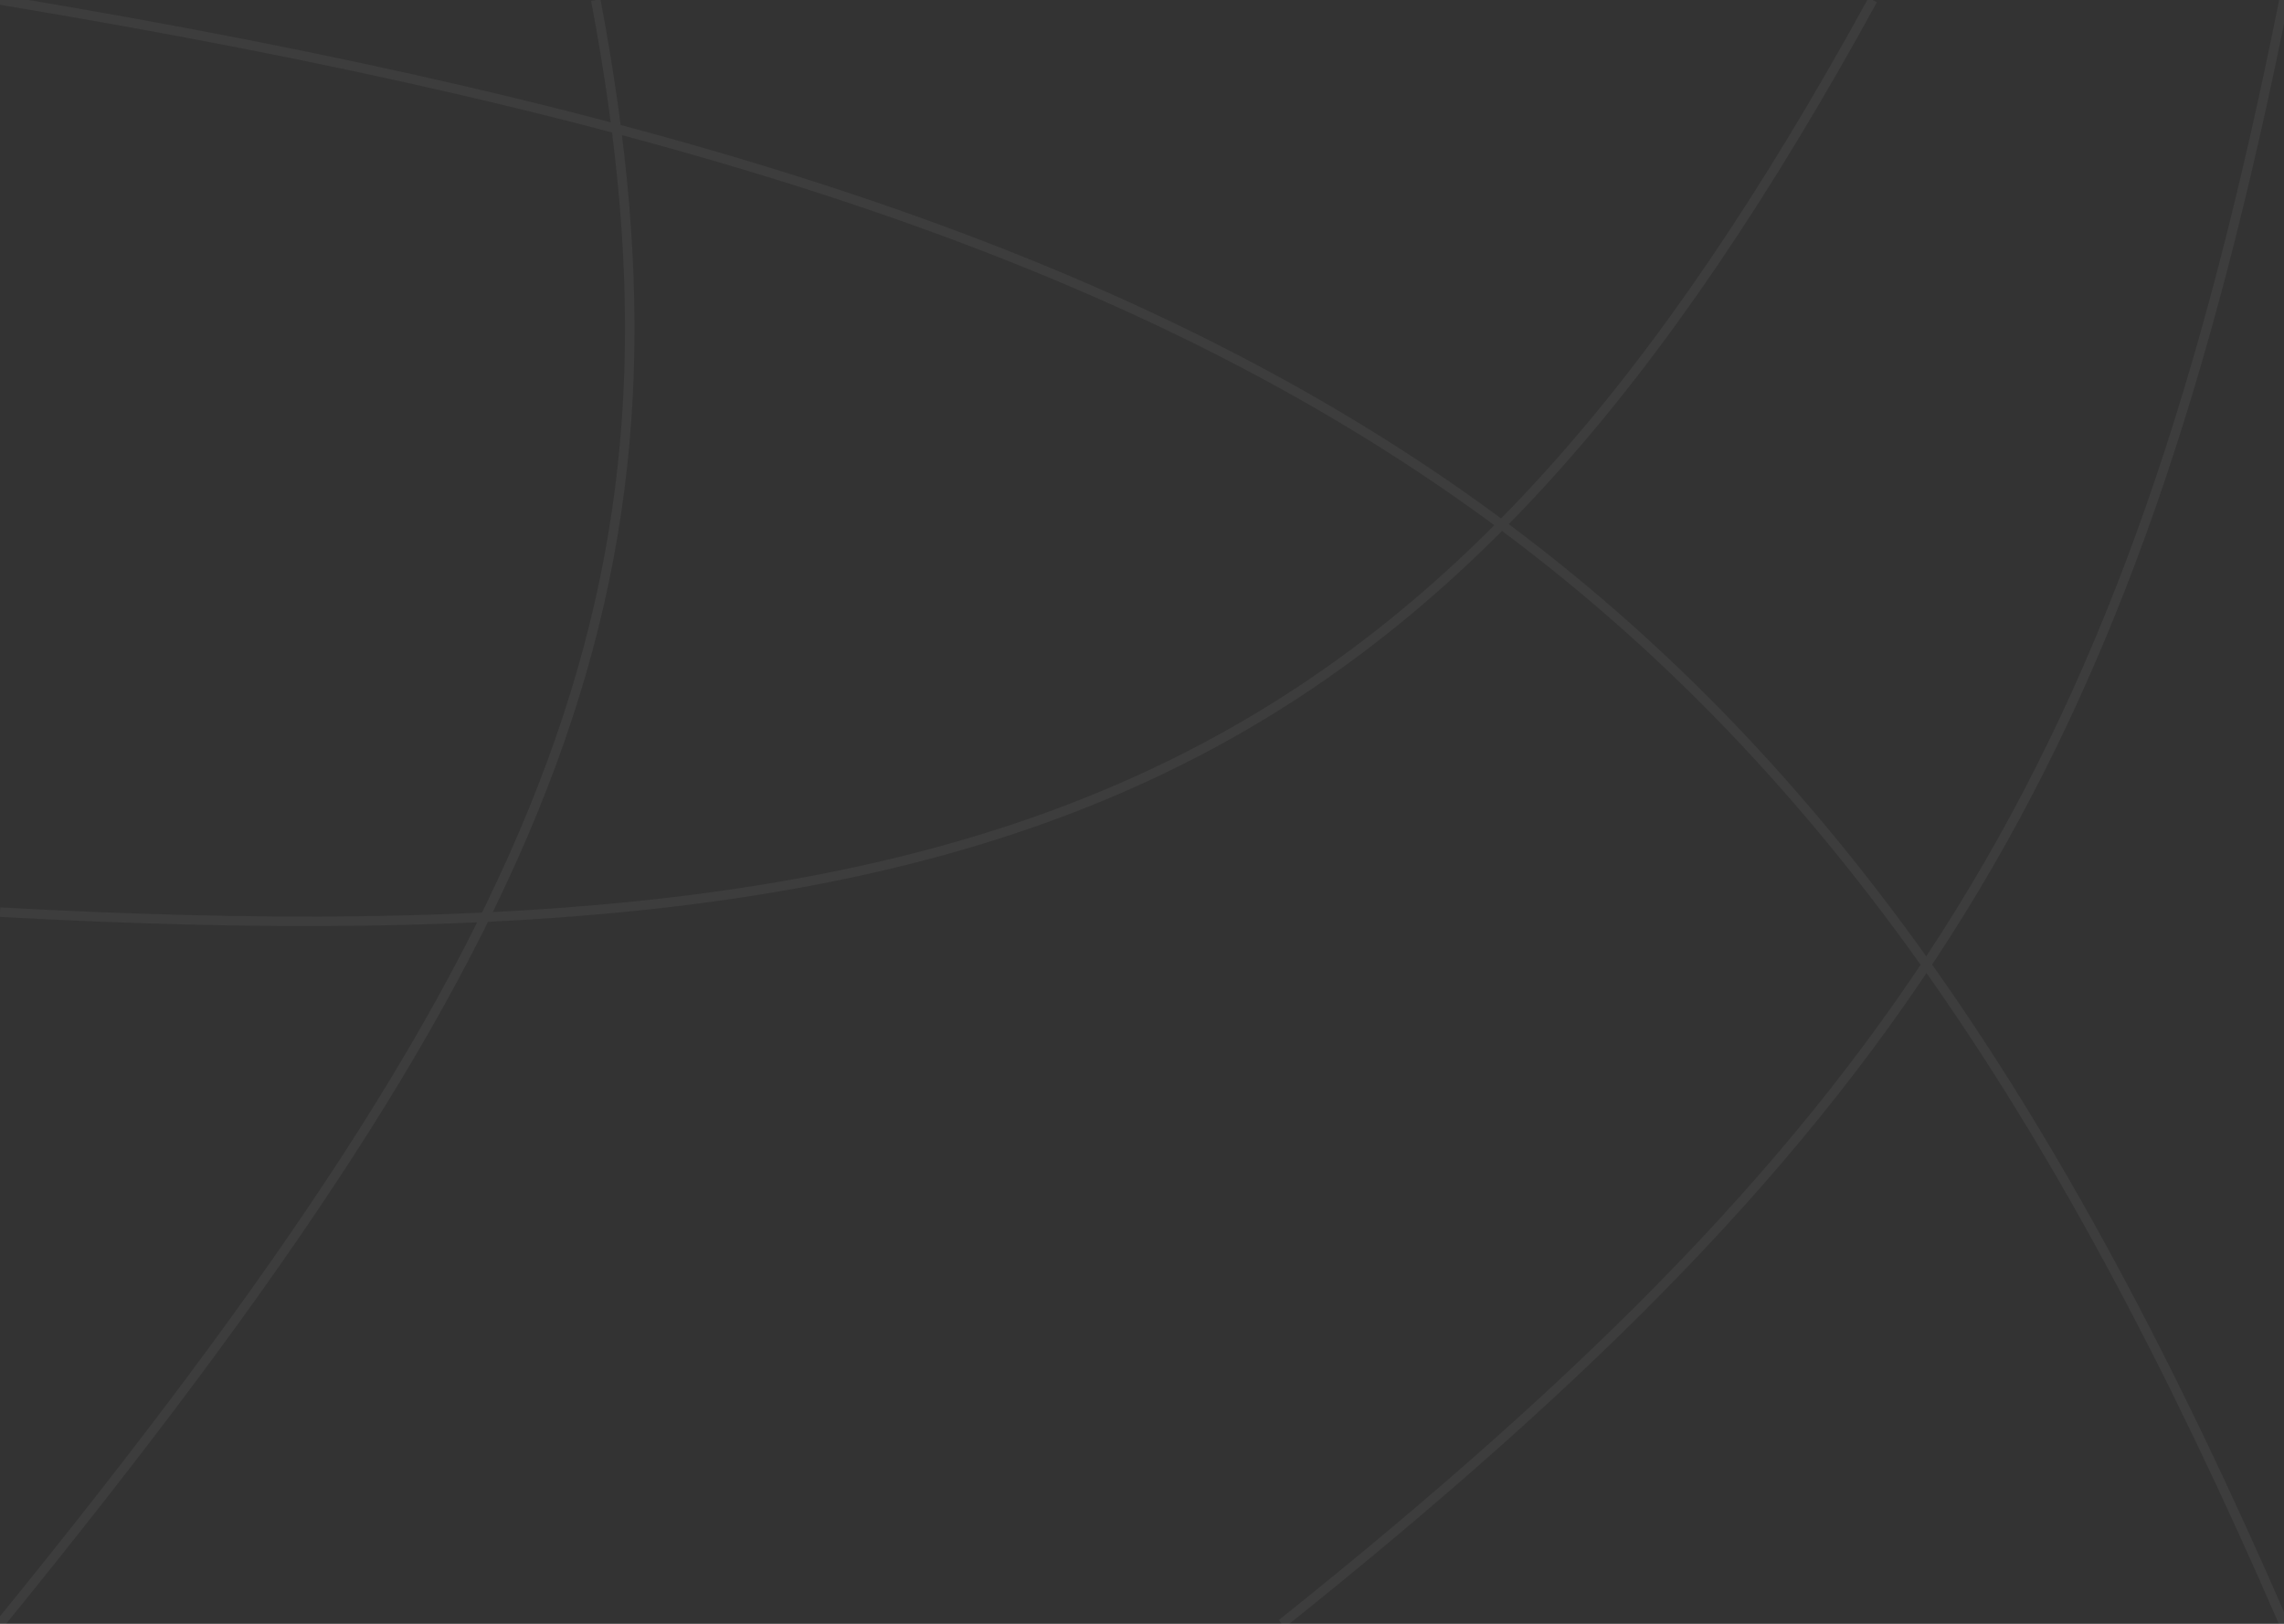 <svg width="1440" height="1024" viewBox="0 0 1440 1024" fill="none" xmlns="http://www.w3.org/2000/svg">
<rect x="0" y="0" width="1440" height="1024" fill="#333333" stroke="none"/>
<path d="M1440 0C1342.99 483.966 1203.69 707.656 808.112 1024M0 0C842.453 139.805 1154.76 366.746 1440 1024M0 575.213C656.793 611.412 914.742 484.787 1180.7 0M375.608 0C443.679 359.447 357.885 584.319 0 1024" stroke="white" stroke-opacity="0.05" stroke-width="6"/>
</svg>
